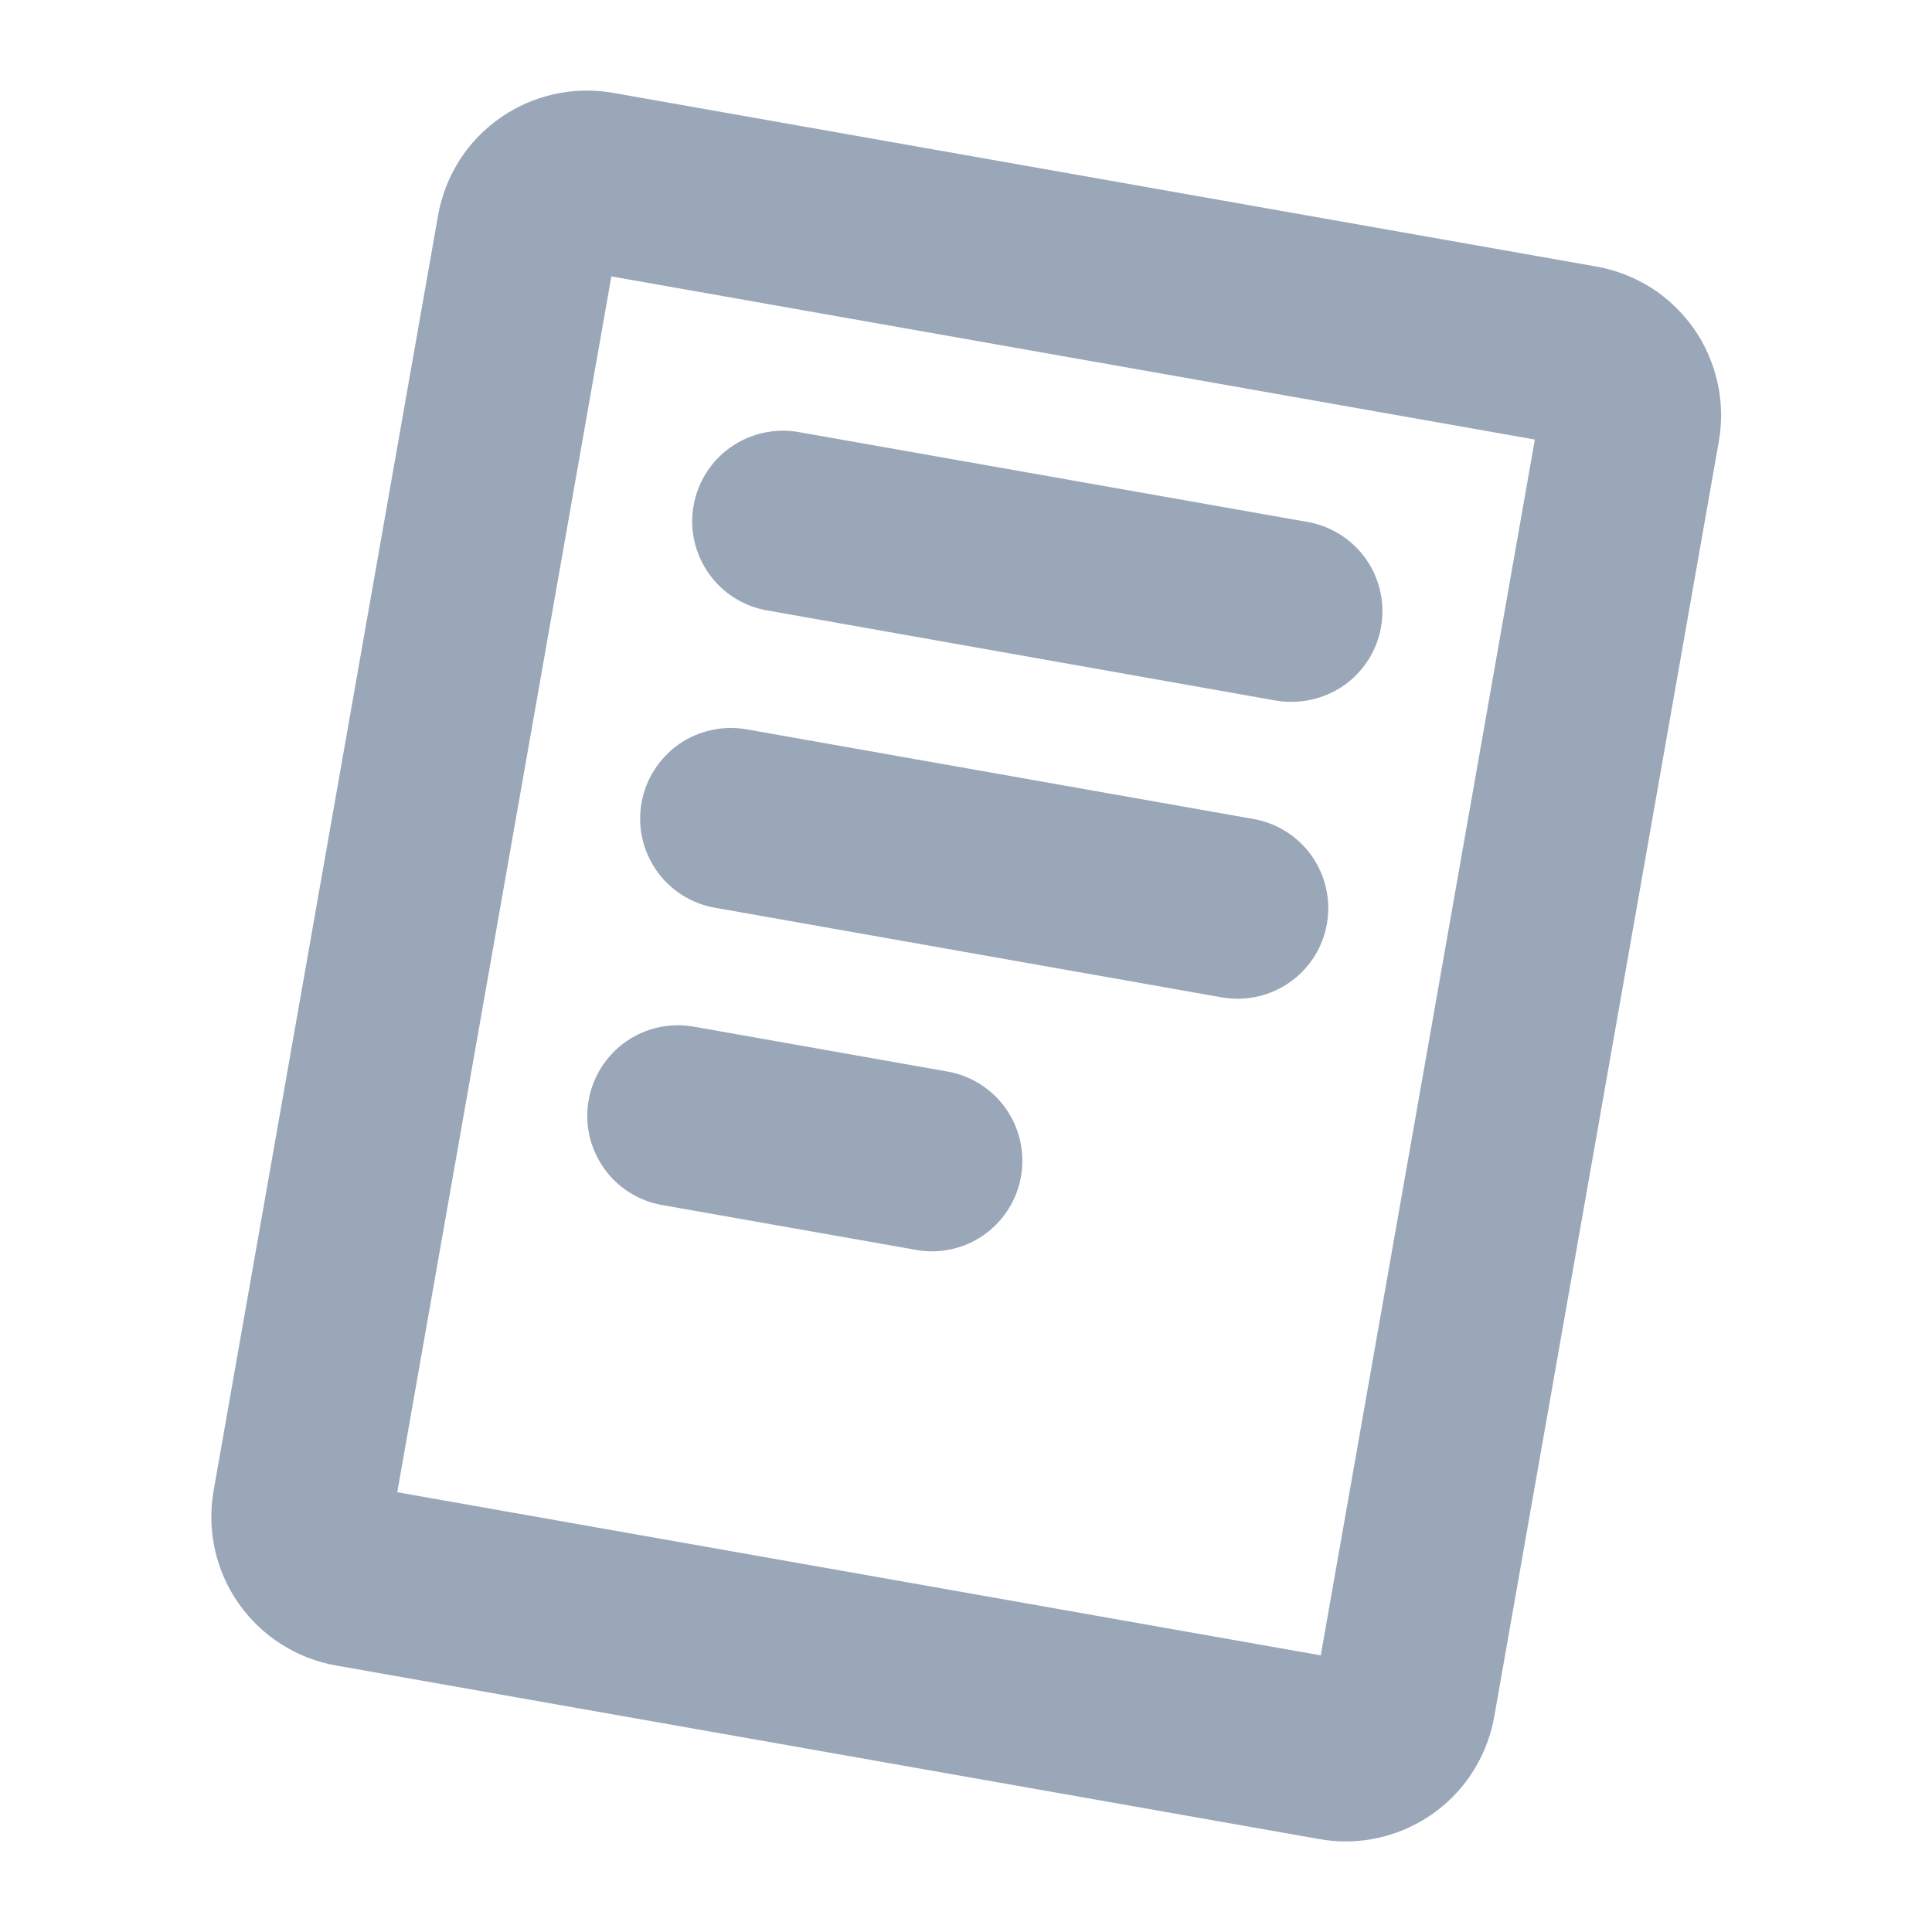 <svg width="16" height="16" viewBox="0 0 16 16" fill="none" xmlns="http://www.w3.org/2000/svg">
<g id="ReadCvLogo">
<path id="Vector" d="M13.218 2.207L5.077 0.769C4.915 0.741 4.75 0.744 4.589 0.78C4.429 0.815 4.277 0.882 4.143 0.976C4.008 1.07 3.893 1.19 3.805 1.328C3.717 1.467 3.657 1.621 3.628 1.783L1.769 12.345C1.712 12.672 1.786 13.008 1.976 13.279C2.166 13.55 2.456 13.735 2.783 13.793L10.923 15.23C10.996 15.243 11.069 15.25 11.143 15.25C11.438 15.25 11.722 15.146 11.948 14.957C12.173 14.768 12.324 14.505 12.375 14.215L14.235 3.653C14.263 3.491 14.259 3.325 14.223 3.165C14.187 3.005 14.12 2.853 14.026 2.719C13.931 2.585 13.811 2.47 13.673 2.382C13.534 2.295 13.379 2.235 13.218 2.207ZM10.938 13.709L3.29 12.358L5.063 2.289L12.711 3.64L10.938 13.709ZM5.744 4.187C5.779 3.991 5.889 3.817 6.052 3.703C6.215 3.589 6.417 3.544 6.613 3.578L10.813 4.32C11.001 4.349 11.17 4.448 11.288 4.597C11.406 4.747 11.462 4.935 11.446 5.124C11.431 5.314 11.343 5.49 11.203 5.618C11.062 5.745 10.878 5.814 10.688 5.812C10.644 5.812 10.6 5.808 10.556 5.8L6.352 5.055C6.156 5.021 5.982 4.91 5.868 4.747C5.754 4.584 5.709 4.382 5.744 4.187ZM5.313 6.648C5.33 6.551 5.366 6.459 5.419 6.376C5.472 6.293 5.541 6.221 5.621 6.164C5.702 6.108 5.793 6.068 5.889 6.047C5.986 6.025 6.085 6.023 6.182 6.04L10.383 6.783C10.568 6.816 10.733 6.917 10.847 7.066C10.96 7.215 11.014 7.401 10.997 7.588C10.981 7.774 10.895 7.948 10.756 8.075C10.618 8.201 10.438 8.271 10.25 8.271C10.206 8.271 10.162 8.267 10.119 8.26L5.918 7.517C5.723 7.482 5.549 7.371 5.436 7.208C5.322 7.045 5.278 6.844 5.313 6.648ZM4.875 9.11C4.91 8.915 5.021 8.74 5.184 8.626C5.347 8.512 5.548 8.468 5.744 8.502L7.846 8.874C8.031 8.906 8.197 9.007 8.312 9.156C8.426 9.305 8.48 9.491 8.464 9.678C8.448 9.865 8.362 10.039 8.224 10.166C8.086 10.293 7.905 10.363 7.717 10.363C7.673 10.363 7.629 10.359 7.586 10.351L5.485 9.98C5.388 9.963 5.295 9.928 5.212 9.875C5.128 9.822 5.056 9.753 5 9.672C4.943 9.591 4.903 9.5 4.881 9.404C4.86 9.307 4.858 9.208 4.875 9.11Z" fill="#99A7B9"/>
</g>
</svg>
